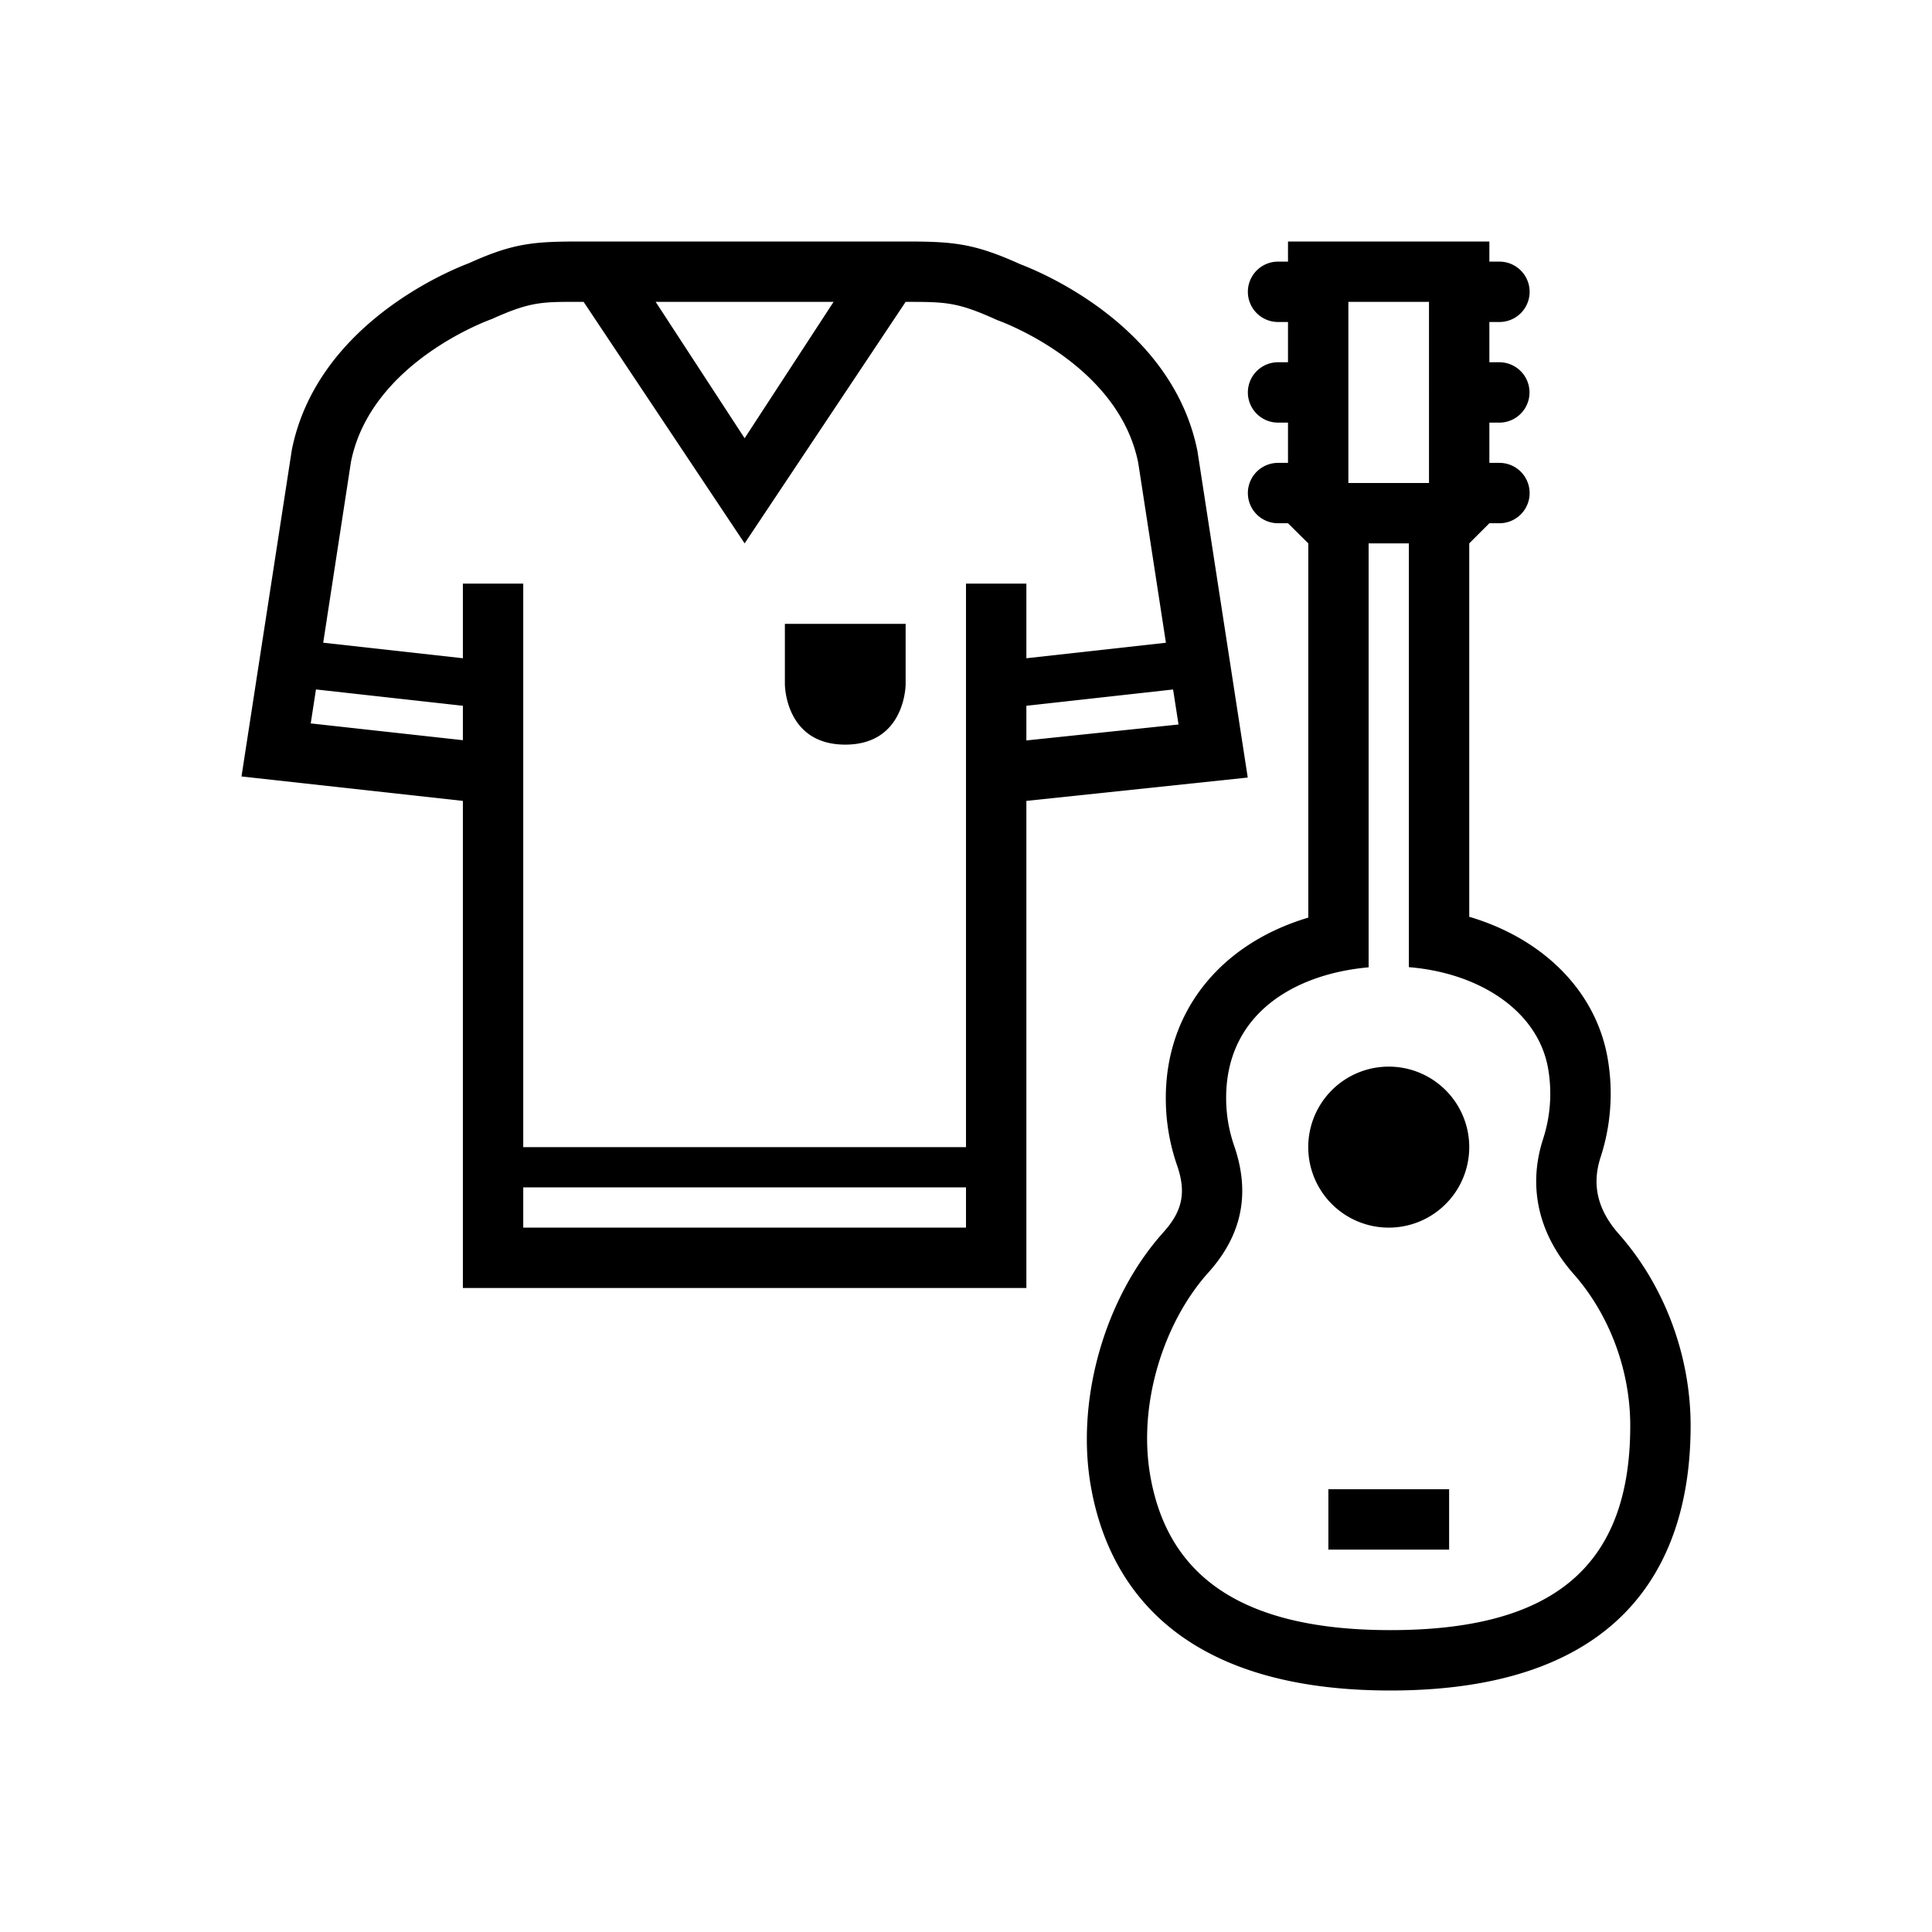 <svg xmlns="http://www.w3.org/2000/svg" width="48" height="48" viewBox="0 0 48 48"><path fill-rule="evenodd" d="M29.28 18l-.135-.87-3.645.405v.861L29.28 18zM24 22v-7.5h1.5v1.854l3.467-.385-.688-4.469c-.5-2.5-3.5-3.546-3.5-3.546C23.78 7.5 23.5 7.5 22.5 7.5l-4 6-4-6c-1 0-1.28-.027-2.28.426 0 0-3 1.047-3.5 3.547l-.69 4.495 3.47.386V14.5H13v14h11V22zm-11 8.5h11v-1H13v1zm-1.5-12.11v-.855l-3.65-.406-.13.844 3.78.417zM16.29 7.5l2.21 3.388L20.71 7.5h-4.42zM31 19.318l-5.5.58V32h-14V19.898L6 19.291l1.25-8.112c.615-3.08 3.842-4.429 4.4-4.64C12.792 6.021 13.302 6 14.5 6h8c1.196 0 1.707.048 2.85.565.558.212 3.784 1.561 4.4 4.641L31 19.318zm8.096 12.334c-.857-.97-1.152-2.148-.756-3.362a3.64 3.64 0 0 0 .13-1.697c-.226-1.452-1.686-2.419-3.467-2.564V13.5h-1v10.533c-1.808.16-3.54 1.13-3.54 3.247 0 .414.07.812.198 1.183.407 1.174.203 2.215-.639 3.152-1.106 1.231-1.764 3.266-1.439 5.077.404 2.248 1.987 3.808 5.96 3.808s5.96-1.521 5.96-5.077c0-1.403-.53-2.778-1.407-3.771zM33.5 12h2.003V7.5H33.5V12zm1.043 30c-5.398 0-7.023-2.742-7.436-5.043-.39-2.164.334-4.714 1.8-6.344.474-.528.568-.993.337-1.659a5.09 5.09 0 0 1-.28-1.674c0-2.182 1.387-3.841 3.54-4.482V13.5L32 13h-.247a.75.75 0 0 1 0-1.5H32v-1h-.247a.75.75 0 0 1 0-1.5H32V8h-.247a.75.75 0 0 1 0-1.5H32V6h5.003v.5h.25a.75.75 0 0 1 0 1.5h-.25v1h.247a.75.75 0 0 1 0 1.5h-.247v1h.25a.75.75 0 0 1 0 1.5h-.25l-.5.5v9.277c1.851.548 3.182 1.871 3.45 3.585a5.11 5.11 0 0 1-.188 2.393c-.222.683-.073 1.306.455 1.904 1.133 1.281 1.783 3.018 1.783 4.764 0 3.001-1.294 6.577-7.46 6.577zm-2.04-13.5a2 2 0 1 0 4 0 2 2 0 0 0-4 0zm.5 10h3V37h-3v1.5zM21 15.5h1.5V17s0 1.5-1.5 1.5-1.5-1.5-1.5-1.5v-1.5H21z"/></svg>